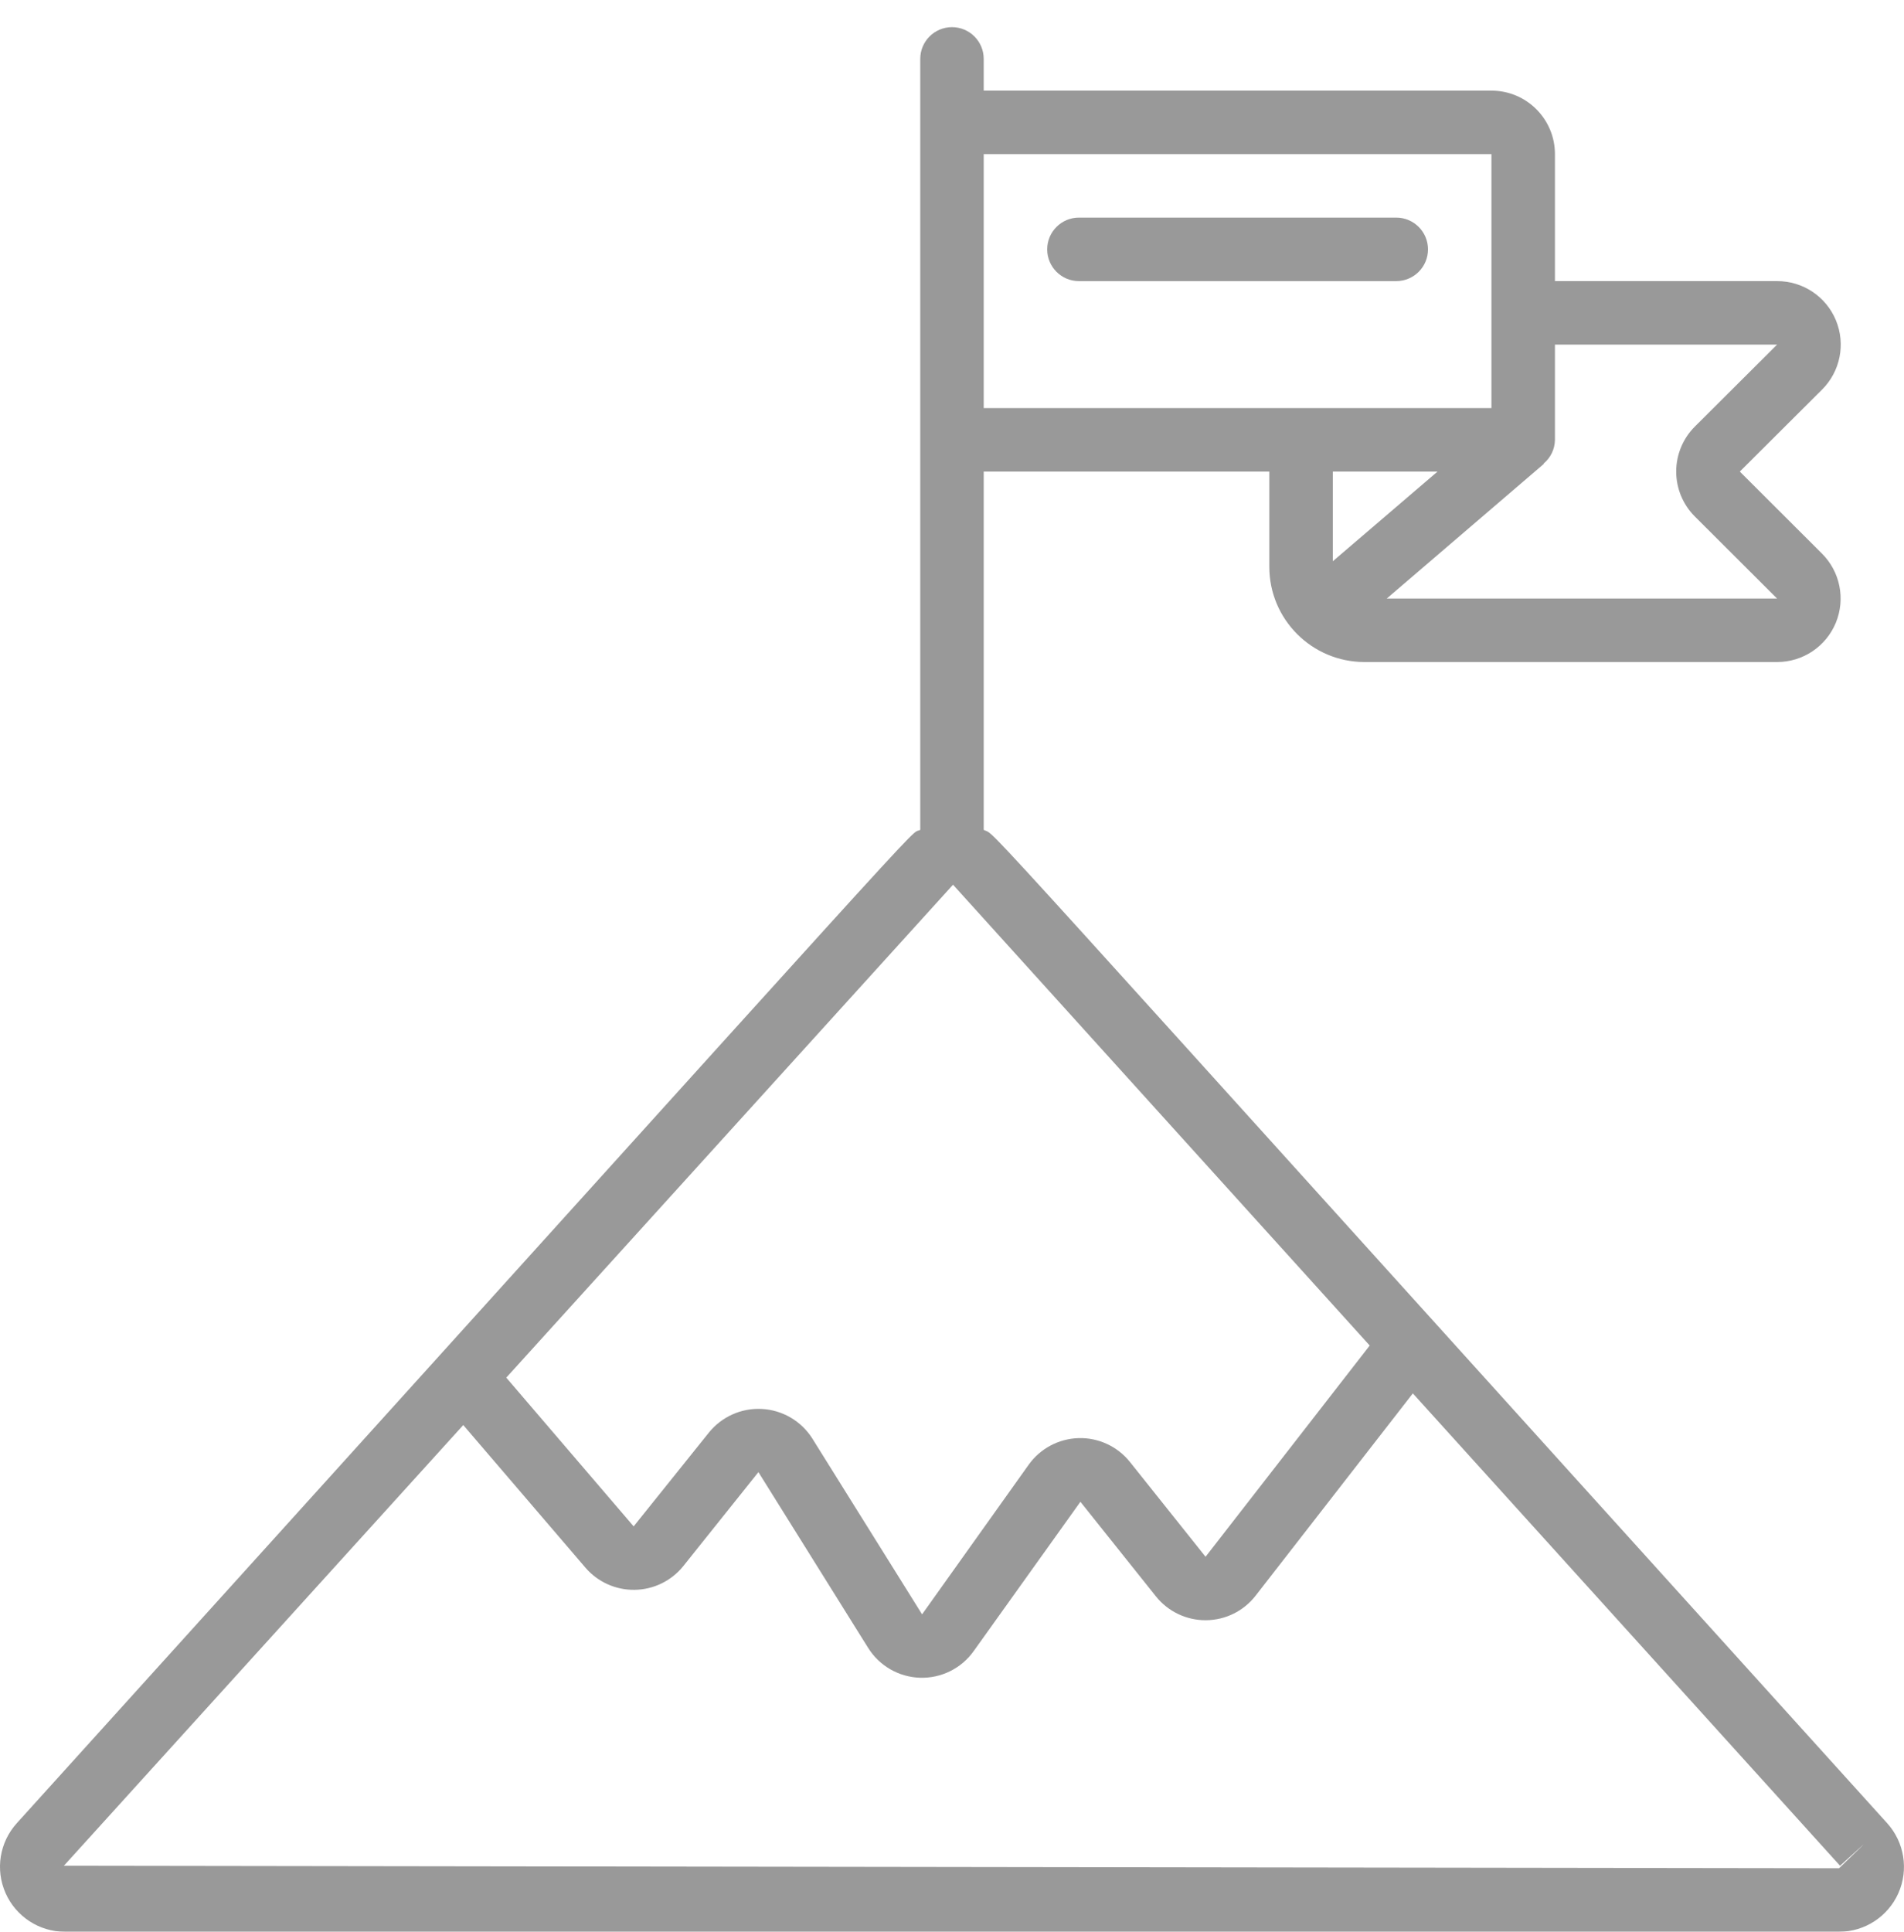 <svg width="70" height="71" viewBox="0 0 70 71" fill="none" xmlns="http://www.w3.org/2000/svg">
<g opacity="0.5">
<path d="M34.999 0.998C34.355 0.998 33.833 1.52 33.833 2.165V30.5C33.289 30.79 35.89 28.011 0.618 67.009C-0.016 67.709 -0.178 68.716 0.205 69.579C0.587 70.442 1.443 70.999 2.387 71H67.612C68.556 70.999 69.411 70.442 69.794 69.579C70.177 68.716 70.014 67.709 69.381 67.009C34.477 28.415 36.749 30.811 36.166 30.5V17.332H46.666V20.832C46.666 22.765 48.233 24.332 50.166 24.332H65.334C66.279 24.333 67.132 23.764 67.493 22.89C67.854 22.016 67.652 21.011 66.982 20.344L63.964 17.332L66.986 14.321C67.657 13.653 67.859 12.647 67.497 11.772C67.135 10.898 66.28 10.329 65.334 10.332H57.167V5.665C57.167 4.376 56.122 3.331 54.833 3.331H36.166V2.165C36.166 1.52 35.644 0.998 34.999 0.998ZM67.612 68.666L2.349 68.573L17.032 52.376L21.523 57.617C21.975 58.144 22.638 58.442 23.332 58.432C24.026 58.423 24.68 58.105 25.117 57.565L27.883 54.106L31.916 60.564C32.328 61.226 33.043 61.638 33.822 61.663C34.602 61.688 35.342 61.322 35.795 60.687L39.721 55.196L42.498 58.674C42.944 59.231 43.621 59.554 44.335 59.549C45.05 59.545 45.722 59.213 46.161 58.649L51.943 51.212L67.649 68.573C68.802 67.531 68.817 67.5 67.612 68.666ZM50.357 49.453L44.322 57.217L41.542 53.733C41.085 53.161 40.386 52.836 39.655 52.856C38.923 52.877 38.243 53.239 37.818 53.835L33.9 59.333L29.858 52.86C29.452 52.225 28.765 51.825 28.012 51.784C27.26 51.743 26.534 52.067 26.061 52.654L23.296 56.1L18.613 50.633L35.038 32.516L50.357 49.453ZM52.85 17.332L49 20.628V17.332H52.85ZM65.334 12.665L62.313 15.676C61.873 16.114 61.625 16.71 61.625 17.331C61.625 17.952 61.873 18.547 62.313 18.985L65.334 21.999H50.983L56.757 17.051L56.748 17.04C57.01 16.825 57.163 16.504 57.167 16.165V12.665H65.334ZM54.833 5.665V14.998H36.166V5.665H54.833Z" fill="#333333"/>
<path d="M39.666 10.332H51.333C51.978 10.332 52.5 9.809 52.5 9.165C52.5 8.521 51.978 7.998 51.333 7.998H39.666C39.022 7.998 38.5 8.521 38.5 9.165C38.5 9.809 39.022 10.332 39.666 10.332Z" fill="#333333"/>
</g>
</svg>
